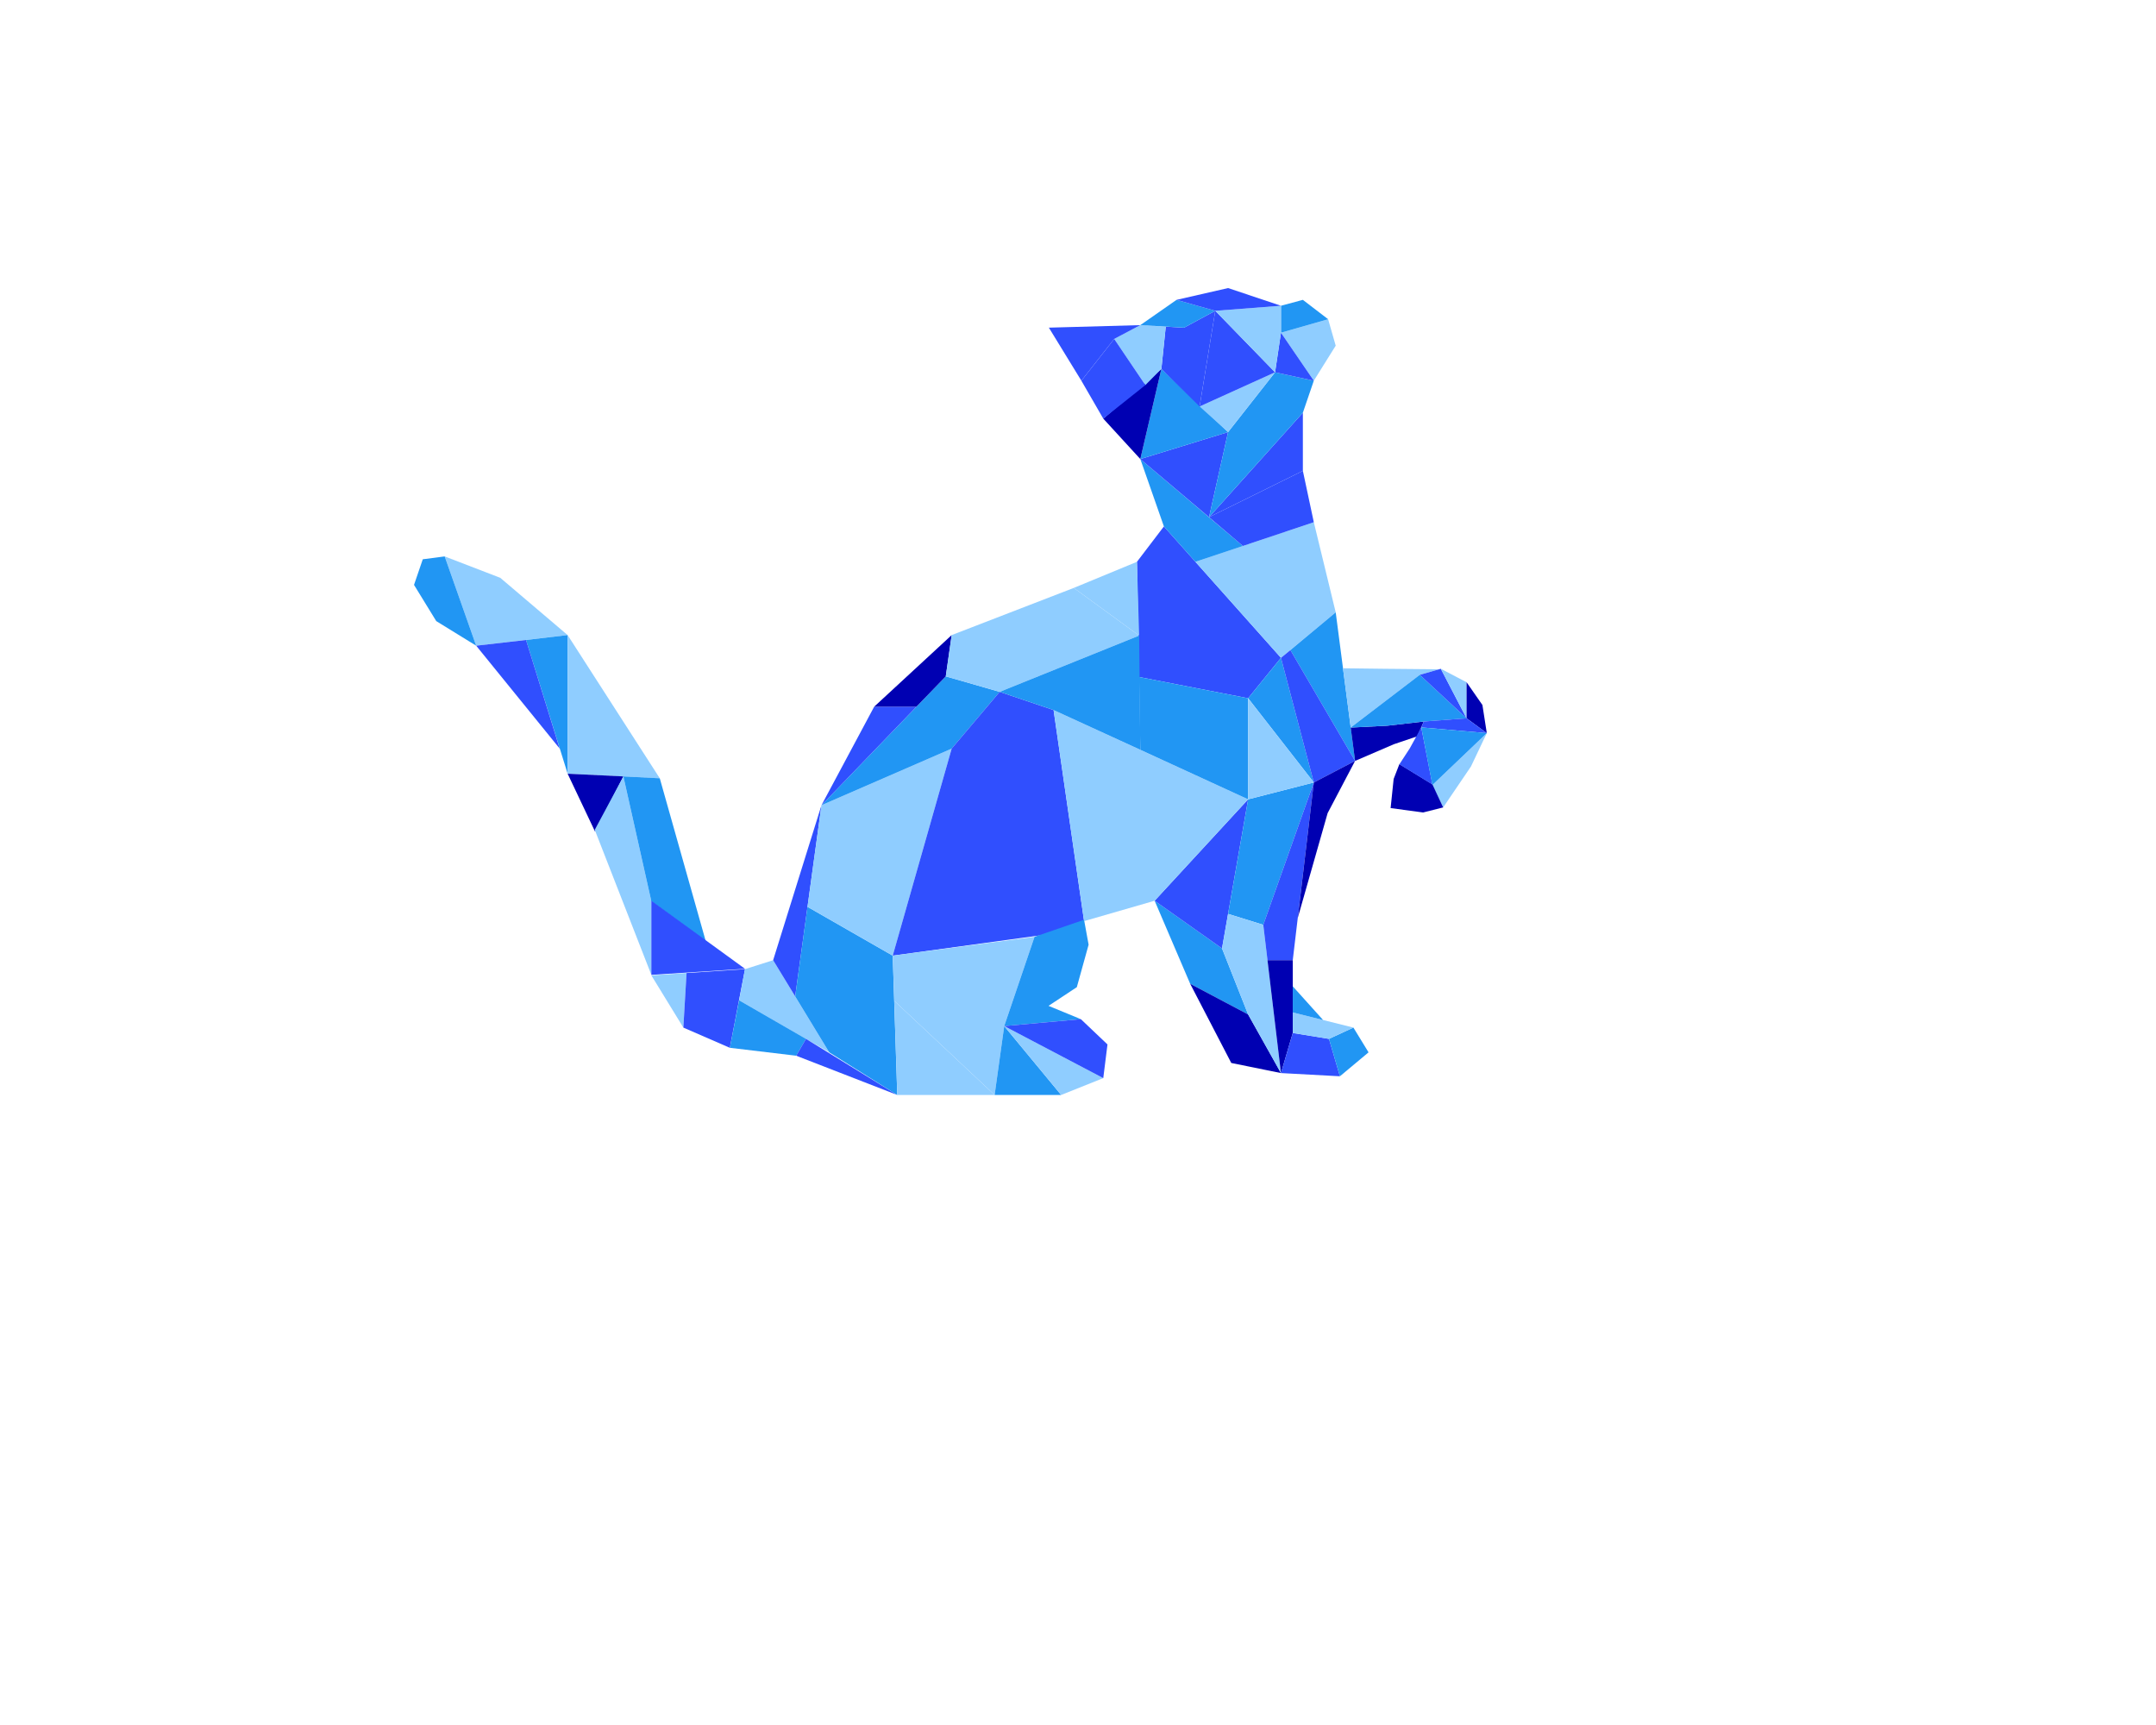 <?xml version="1.0" encoding="utf-8"?>
<!-- Generator: Adobe Illustrator 22.1.0, SVG Export Plug-In . SVG Version: 6.00 Build 0)  -->
<svg version="1.1" id="Capa_2" xmlns="http://www.w3.org/2000/svg" xmlns:xlink="http://www.w3.org/1999/xlink" x="0px" y="0px"
	 viewBox="0 0 1280 1024" style="enable-background:new 0 0 1280 1024;" xml:space="preserve">
<style type="text/css">
	.st0{fill:#8FCDFF;}
	.st1{fill:#2196F3;}
	.st2{fill:#304FFE;}
	.st3{fill:#0000B2;}
	.st4{fill:none;}
	.st5{fill:#753ABF;}
</style>
<polygon class="st0" points="264,330.3 282.7,383.3 337,377 297,343 "/>
<polygon class="st1" points="264,330.3 251,332 245.8,347.2 259,368.7 282.7,383.3 "/>
<polygon class="st1" points="312.3,379.9 337,459.3 337,377 "/>
<polygon class="st2" points="282.7,383.3 332.3,444.4 312.3,379.9 "/>
<polygon class="st0" points="337,377 391.7,462 337,459.3 "/>
<polygon class="st3" points="337,459.3 353.3,493.7 370.1,460.9 "/>
<polygon class="st0" points="370.1,460.9 386.7,535 386.7,578.7 353.1,492.6 "/>
<polygon class="st1" points="386.7,535 419,558.7 391.7,462 370.1,460.9 "/>
<polygon class="st2" points="386.7,578.7 442.3,575.1 386.7,534.7 "/>
<polygon class="st0" points="386.7,579 405.7,610 407.6,577.6 "/>
<polygon class="st2" points="442.3,575.3 433.3,622 405.7,610 407.6,577.6 "/>
<polygon class="st0" points="442.3,575.3 459,570 492.3,624.7 438.8,593.8 "/>
<polygon class="st1" points="433.3,622 472.7,626.7 478.5,616.7 438.8,593.8 "/>
<polygon class="st2" points="459,570 472.1,591.5 487.7,478 "/>
<polygon class="st2" points="478.5,616.7 472.7,626.7 532.7,650 "/>
<polygon class="st1" points="479.4,538.3 530,567.3 532.7,650 492.3,624.7 472.1,591.5 "/>
<polygon class="st0" points="530.9,594.1 532.7,650 590.5,650 "/>
<polygon class="st0" points="479.4,538.3 530,567.3 565,444.4 487.7,478 "/>
<polygon class="st1" points="565,444.4 593.5,410.7 561.5,401.5 487.7,478 "/>
<polygon class="st2" points="487.7,478 519,419.5 544.1,419.5 "/>
<polygon class="st2" points="530,567.3 623,554.5 643.6,546.8 625.5,421.5 593.5,410.7 565,444.4 "/>
<polygon class="st0" points="530,567.3 530.9,594.1 590.5,650 596.2,609.1 614.2,556.1 "/>
<polygon class="st4" points="625.5,423 741,474.5 685.5,534.7 655,542.5 "/>
<polygon class="st4" points="741,474.5 741,414.5 677.1,402 677,444.4 "/>
<polygon class="st4" points="741,474.5 780,464.5 741,414.5 "/>
<path class="st4" d="M677,444.4l-2-67.4L677,444.4z"/>
<polygon class="st4" points="593.5,410.7 675,377 677,444.4 625.5,421.5 "/>
<polygon class="st3" points="519,419.5 544.1,419.5 561.5,401.5 565,377 "/>
<polygon class="st0" points="565,377 561.5,401.5 593.5,410.7 676.3,377.3 637.5,349 "/>
<polygon class="st1" points="643.6,546 646.3,560.8 639.3,586 622.5,597.1 641.7,605 596.2,609.1 614.2,556.1 "/>
<polygon class="st1" points="596.2,609.1 630,650 590.5,650 "/>
<polygon class="st0" points="630,650 655,640 596.2,609.1 "/>
<polygon class="st2" points="596.2,609.1 655,640 657.5,620 641.7,605 "/>
<polygon class="st1" points="685.5,534.7 725.5,563 741,602.2 706.6,584 "/>
<polygon class="st3" points="706.6,584 731,631 760.5,637 741,602.2 "/>
<polygon class="st2" points="725.5,563 685.5,534.7 741,474.5 "/>
<polygon class="st1" points="741,474.5 780,464.5 750,549 729.1,542.5 "/>
<polygon class="st0" points="729.1,542.5 725.5,563 741,602.2 760.5,637 750,549 "/>
<polygon class="st2" points="780,464.5 767.5,570 752.5,570 750,549 "/>
<polygon class="st3" points="767.5,570 752.5,570 760.5,637 767.5,613.2 "/>
<polygon class="st2" points="760.5,637 795.5,638.9 789,616.7 767.5,613.2 "/>
<polygon class="st1" points="789,616.7 803.5,610 812.5,624.7 795.5,638.9 "/>
<polygon class="st0" points="767.5,613.2 789,616.7 803.5,610 767.5,601 "/>
<polygon class="st1" points="767.5,601 785.5,605.5 767.5,585.5 "/>
<polygon class="st2" points="676.3,401.9 675,333.5 691,312.5 760.5,390.5 741,414.5 "/>
<polygon class="st0" points="676.3,377.3 637.5,349 675,333.5 "/>
<polygon class="st1" points="760.5,390.5 780,464.5 741,414.5 "/>
<polygon class="st0" points="760.5,390.5 793,363.5 780,310 709.7,333.5 "/>
<polygon class="st1" points="793,363.5 804.5,451.7 766.1,385.9 "/>
<polygon class="st2" points="780,464.5 804.5,451.7 766.1,385.9 760.5,390.5 "/>
<polygon class="st1" points="691,312.5 677,272.5 737.9,324.1 709.7,333.5 "/>
<polygon class="st2" points="677,272.5 729.1,256.5 717.8,307 "/>
<polygon class="st2" points="717.8,307 773.5,245 773.5,279.5 "/>
<polygon class="st2" points="773.5,279.5 780,310 737.9,324.1 717.8,307 "/>
<polygon class="st1" points="729.1,256.5 757,221 780,226 773.5,245 717.8,307 "/>
<polygon class="st3" points="770.5,544.8 788.2,482.7 804.5,451.7 780,464.5 "/>
<polygon class="st1" points="677,272.5 689.5,219 729.1,256.5 "/>
<polygon class="st3" points="689.5,219 655,248.5 677,272.5 "/>
<polygon class="st0" points="729.1,256.5 712.2,241.3 757,221 "/>
<polygon class="st2" points="712.2,241.3 721.5,184.5 757,221 "/>
<polygon class="st0" points="760.5,197.5 788.5,189.5 793,205.2 780,226 "/>
<polygon class="st2" points="757,221 760.5,197.5 780,226 "/>
<polygon class="st1" points="760.5,197.5 760.5,181.5 773.5,178 788.5,189.5 "/>
<polygon class="st0" points="721.5,184.5 760.5,181.5 760.5,197.5 757,221 "/>
<polygon class="st2" points="721.5,184.5 703,194.5 692.1,193.9 689.5,219 712.2,241.3 "/>
<polygon class="st0" points="689.5,219 680,228.6 661.5,201.2 677,193 692.1,193.9 "/>
<polygon class="st2" points="680,228.6 655,248.5 642,226 661.5,201.2 "/>
<polygon class="st2" points="642,226 622.7,194.5 677,193 661.5,201.2 "/>
<polygon class="st1" points="677,193 698.5,178 721.5,184.5 703,194.5 "/>
<polygon class="st2" points="698.5,178 721.5,184.5 760.5,181.5 729.1,171 "/>
<path class="st1" d="M806,452"/>
<path class="st1" d="M796.1,515.1"/>
<path class="st5" d="M885.3,403.5"/>
<polygon class="st0" points="625.5,421.5 643.6,546.8 685.5,534.7 741,474.5 "/>
<polygon class="st1" points="676.3,401.9 677,445.1 741,474.5 741,414.5 "/>
<polygon class="st1" points="676.3,377.3 677,445.1 625.5,421.5 593.5,410.7 "/>
<polygon class="st0" points="741,414.5 741,474.5 780,464.5 "/>
<polyline class="st0" points="822,397 854.3,397.3 842.9,400.6 801.9,431.9 797.3,396.7 "/>
<polygon class="st3" points="823.6,430.8 845.3,428.3 841.4,437.1 827.5,441.8 804.5,451.7 801.9,431.9 "/>
<polygon class="st1" points="823.6,430.8 845.3,428.3 870.7,426.4 842.9,400.6 801.9,431.9 "/>
<polygon class="st2" points="842.9,400.6 855.4,397 870.7,426.4 "/>
<polygon class="st0" points="870.7,426.4 870.7,416.3 870.7,405 855.4,397 "/>
<polygon class="st3" points="880.1,418.5 870.7,405 870.7,426.4 882.7,435.2 "/>
<polygon class="st0" points="882.7,435.2 873.3,455 856.8,479.3 850.4,466 "/>
<polygon class="st3" points="856.8,479.3 844.9,482.3 825.6,479.7 827.4,462.4 830.8,453.6 850.4,465.6 "/>
<polygon class="st2" points="843.8,431.8 882.7,435.2 870.7,426.4 845.3,428.3 "/>
<polygon class="st2" points="830.8,453.7 850.4,465.7 843.8,431.8 837,444.2 "/>
<polygon class="st1" points="843.8,431.8 850.4,466 882.7,435.2 "/>
</svg>
